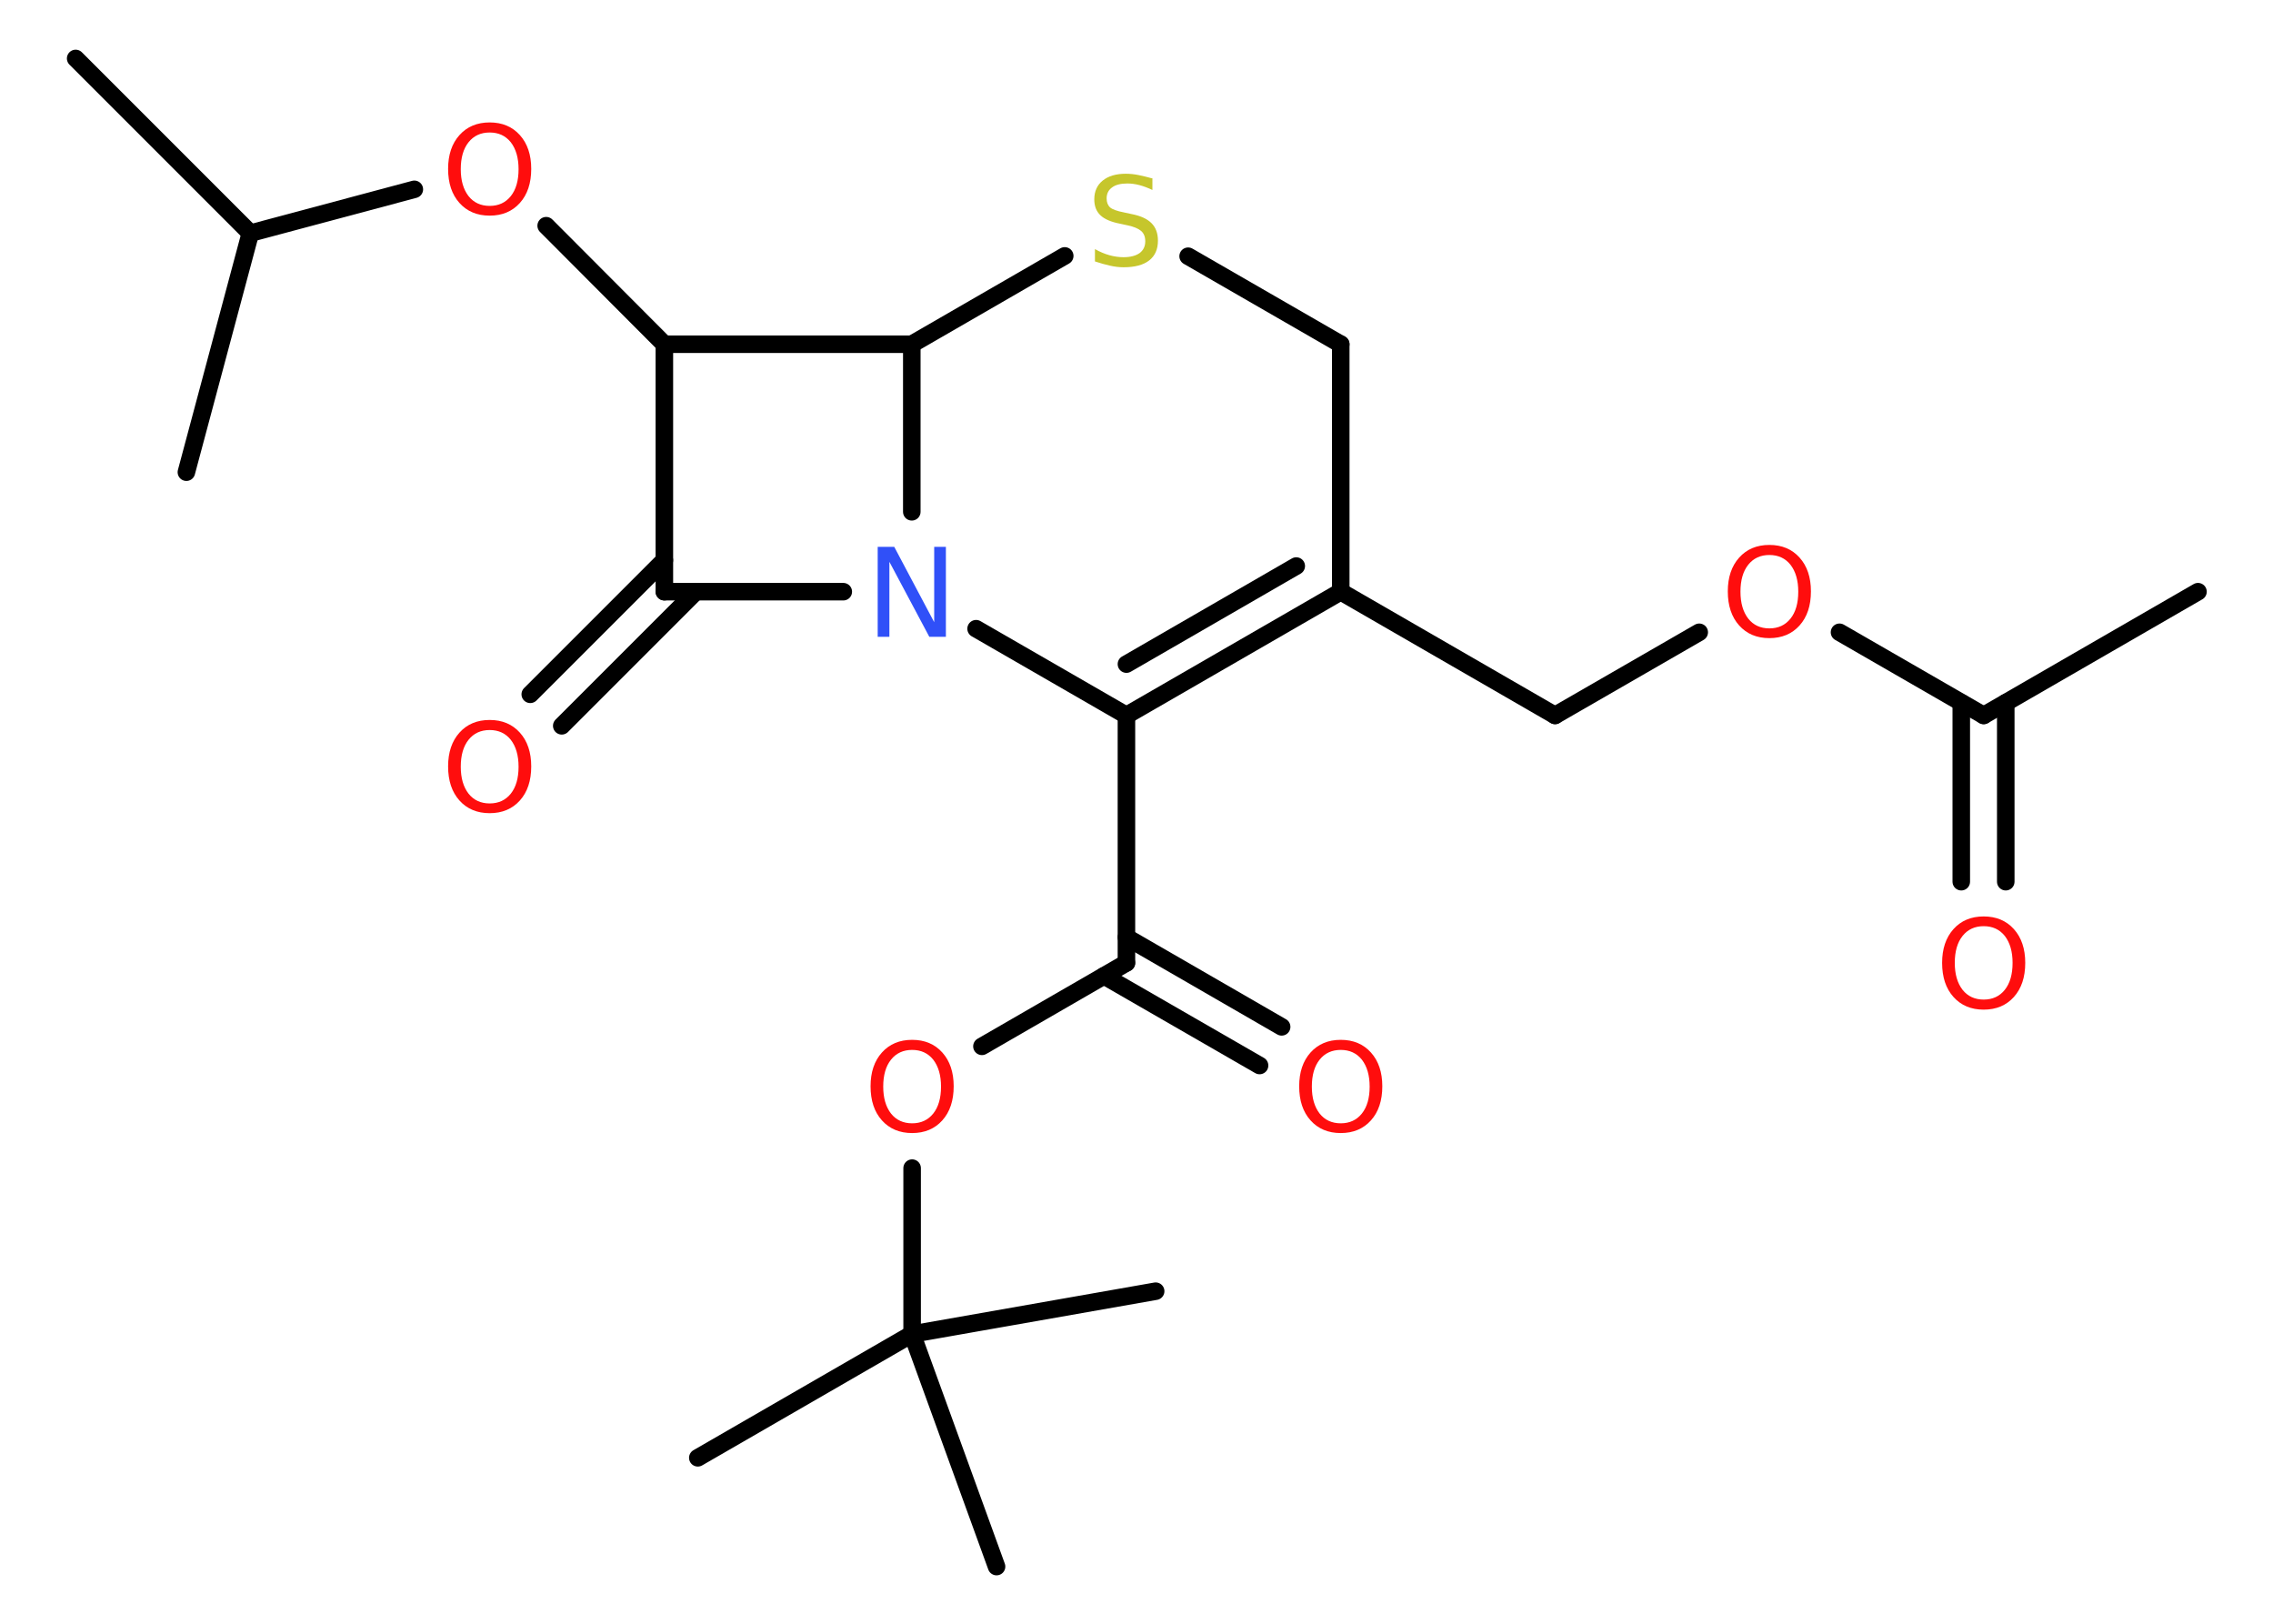<?xml version='1.0' encoding='UTF-8'?>
<!DOCTYPE svg PUBLIC "-//W3C//DTD SVG 1.1//EN" "http://www.w3.org/Graphics/SVG/1.1/DTD/svg11.dtd">
<svg version='1.2' xmlns='http://www.w3.org/2000/svg' xmlns:xlink='http://www.w3.org/1999/xlink' width='70.0mm' height='50.0mm' viewBox='0 0 70.0 50.0'>
  <desc>Generated by the Chemistry Development Kit (http://github.com/cdk)</desc>
  <g stroke-linecap='round' stroke-linejoin='round' stroke='#000000' stroke-width='.54' fill='#FF0D0D'>
    <rect x='.0' y='.0' width='70.0' height='50.0' fill='#FFFFFF' stroke='none'/>
    <g id='mol1' class='mol'>
      <line id='mol1bnd1' class='bond' x1='67.69' y1='18.22' x2='61.09' y2='22.03'/>
      <g id='mol1bnd2' class='bond'>
        <line x1='61.77' y1='21.64' x2='61.77' y2='27.15'/>
        <line x1='60.4' y1='21.64' x2='60.4' y2='27.15'/>
      </g>
      <line id='mol1bnd3' class='bond' x1='61.09' y1='22.03' x2='56.65' y2='19.47'/>
      <line id='mol1bnd4' class='bond' x1='52.33' y1='19.47' x2='47.89' y2='22.03'/>
      <line id='mol1bnd5' class='bond' x1='47.89' y1='22.03' x2='41.29' y2='18.22'/>
      <g id='mol1bnd6' class='bond'>
        <line x1='34.69' y1='22.03' x2='41.29' y2='18.22'/>
        <line x1='34.69' y1='20.45' x2='39.92' y2='17.43'/>
      </g>
      <line id='mol1bnd7' class='bond' x1='34.69' y1='22.03' x2='34.69' y2='29.65'/>
      <g id='mol1bnd8' class='bond'>
        <line x1='34.69' y1='28.86' x2='39.47' y2='31.62'/>
        <line x1='34.0' y1='30.05' x2='38.79' y2='32.81'/>
      </g>
      <line id='mol1bnd9' class='bond' x1='34.69' y1='29.65' x2='30.24' y2='32.22'/>
      <line id='mol1bnd10' class='bond' x1='28.09' y1='35.97' x2='28.09' y2='41.08'/>
      <line id='mol1bnd11' class='bond' x1='28.09' y1='41.08' x2='21.49' y2='44.89'/>
      <line id='mol1bnd12' class='bond' x1='28.09' y1='41.08' x2='30.69' y2='48.24'/>
      <line id='mol1bnd13' class='bond' x1='28.09' y1='41.08' x2='35.59' y2='39.76'/>
      <line id='mol1bnd14' class='bond' x1='34.69' y1='22.03' x2='30.06' y2='19.36'/>
      <line id='mol1bnd15' class='bond' x1='25.97' y1='18.22' x2='20.46' y2='18.22'/>
      <g id='mol1bnd16' class='bond'>
        <line x1='21.43' y1='18.22' x2='17.3' y2='22.35'/>
        <line x1='20.46' y1='17.25' x2='16.33' y2='21.38'/>
      </g>
      <line id='mol1bnd17' class='bond' x1='20.46' y1='18.22' x2='20.46' y2='10.6'/>
      <line id='mol1bnd18' class='bond' x1='20.46' y1='10.6' x2='16.82' y2='6.95'/>
      <line id='mol1bnd19' class='bond' x1='12.76' y1='5.83' x2='7.71' y2='7.18'/>
      <line id='mol1bnd20' class='bond' x1='7.71' y1='7.18' x2='2.33' y2='1.8'/>
      <line id='mol1bnd21' class='bond' x1='7.71' y1='7.18' x2='5.74' y2='14.54'/>
      <line id='mol1bnd22' class='bond' x1='20.46' y1='10.6' x2='28.08' y2='10.6'/>
      <line id='mol1bnd23' class='bond' x1='28.08' y1='15.76' x2='28.08' y2='10.6'/>
      <line id='mol1bnd24' class='bond' x1='28.08' y1='10.6' x2='32.79' y2='7.88'/>
      <line id='mol1bnd25' class='bond' x1='36.59' y1='7.89' x2='41.29' y2='10.6'/>
      <line id='mol1bnd26' class='bond' x1='41.29' y1='18.22' x2='41.29' y2='10.6'/>
      <path id='mol1atm3' class='atom' d='M61.09 28.52q-.41 .0 -.65 .3q-.24 .3 -.24 .83q.0 .52 .24 .83q.24 .3 .65 .3q.41 .0 .65 -.3q.24 -.3 .24 -.83q.0 -.52 -.24 -.83q-.24 -.3 -.65 -.3zM61.09 28.22q.58 .0 .93 .39q.35 .39 .35 1.04q.0 .66 -.35 1.05q-.35 .39 -.93 .39q-.58 .0 -.93 -.39q-.35 -.39 -.35 -1.05q.0 -.65 .35 -1.04q.35 -.39 .93 -.39z' stroke='none'/>
      <path id='mol1atm4' class='atom' d='M54.49 17.09q-.41 .0 -.65 .3q-.24 .3 -.24 .83q.0 .52 .24 .83q.24 .3 .65 .3q.41 .0 .65 -.3q.24 -.3 .24 -.83q.0 -.52 -.24 -.83q-.24 -.3 -.65 -.3zM54.49 16.78q.58 .0 .93 .39q.35 .39 .35 1.04q.0 .66 -.35 1.05q-.35 .39 -.93 .39q-.58 .0 -.93 -.39q-.35 -.39 -.35 -1.05q.0 -.65 .35 -1.04q.35 -.39 .93 -.39z' stroke='none'/>
      <path id='mol1atm9' class='atom' d='M41.29 32.33q-.41 .0 -.65 .3q-.24 .3 -.24 .83q.0 .52 .24 .83q.24 .3 .65 .3q.41 .0 .65 -.3q.24 -.3 .24 -.83q.0 -.52 -.24 -.83q-.24 -.3 -.65 -.3zM41.29 32.02q.58 .0 .93 .39q.35 .39 .35 1.04q.0 .66 -.35 1.05q-.35 .39 -.93 .39q-.58 .0 -.93 -.39q-.35 -.39 -.35 -1.05q.0 -.65 .35 -1.04q.35 -.39 .93 -.39z' stroke='none'/>
      <path id='mol1atm10' class='atom' d='M28.09 32.33q-.41 .0 -.65 .3q-.24 .3 -.24 .83q.0 .52 .24 .83q.24 .3 .65 .3q.41 .0 .65 -.3q.24 -.3 .24 -.83q.0 -.52 -.24 -.83q-.24 -.3 -.65 -.3zM28.09 32.02q.58 .0 .93 .39q.35 .39 .35 1.04q.0 .66 -.35 1.05q-.35 .39 -.93 .39q-.58 .0 -.93 -.39q-.35 -.39 -.35 -1.05q.0 -.65 .35 -1.04q.35 -.39 .93 -.39z' stroke='none'/>
      <path id='mol1atm15' class='atom' d='M27.04 16.84h.5l1.23 2.32v-2.32h.36v2.77h-.51l-1.23 -2.31v2.31h-.36v-2.77z' stroke='none' fill='#3050F8'/>
      <path id='mol1atm17' class='atom' d='M15.08 22.48q-.41 .0 -.65 .3q-.24 .3 -.24 .83q.0 .52 .24 .83q.24 .3 .65 .3q.41 .0 .65 -.3q.24 -.3 .24 -.83q.0 -.52 -.24 -.83q-.24 -.3 -.65 -.3zM15.08 22.17q.58 .0 .93 .39q.35 .39 .35 1.04q.0 .66 -.35 1.05q-.35 .39 -.93 .39q-.58 .0 -.93 -.39q-.35 -.39 -.35 -1.05q.0 -.65 .35 -1.04q.35 -.39 .93 -.39z' stroke='none'/>
      <path id='mol1atm19' class='atom' d='M15.08 4.08q-.41 .0 -.65 .3q-.24 .3 -.24 .83q.0 .52 .24 .83q.24 .3 .65 .3q.41 .0 .65 -.3q.24 -.3 .24 -.83q.0 -.52 -.24 -.83q-.24 -.3 -.65 -.3zM15.08 3.77q.58 .0 .93 .39q.35 .39 .35 1.04q.0 .66 -.35 1.05q-.35 .39 -.93 .39q-.58 .0 -.93 -.39q-.35 -.39 -.35 -1.05q.0 -.65 .35 -1.04q.35 -.39 .93 -.39z' stroke='none'/>
      <path id='mol1atm24' class='atom' d='M35.49 5.49v.36q-.21 -.1 -.4 -.15q-.19 -.05 -.37 -.05q-.31 .0 -.47 .12q-.17 .12 -.17 .34q.0 .18 .11 .28q.11 .09 .42 .15l.23 .05q.42 .08 .62 .28q.2 .2 .2 .54q.0 .4 -.27 .61q-.27 .21 -.79 .21q-.2 .0 -.42 -.05q-.22 -.05 -.46 -.13v-.38q.23 .13 .45 .19q.22 .06 .43 .06q.32 .0 .5 -.13q.17 -.13 .17 -.36q.0 -.21 -.13 -.32q-.13 -.11 -.41 -.17l-.23 -.05q-.42 -.08 -.61 -.26q-.19 -.18 -.19 -.49q.0 -.37 .26 -.58q.26 -.21 .71 -.21q.19 .0 .39 .04q.2 .04 .41 .1z' stroke='none' fill='#C6C62C'/>
    </g>
  </g>
</svg>
